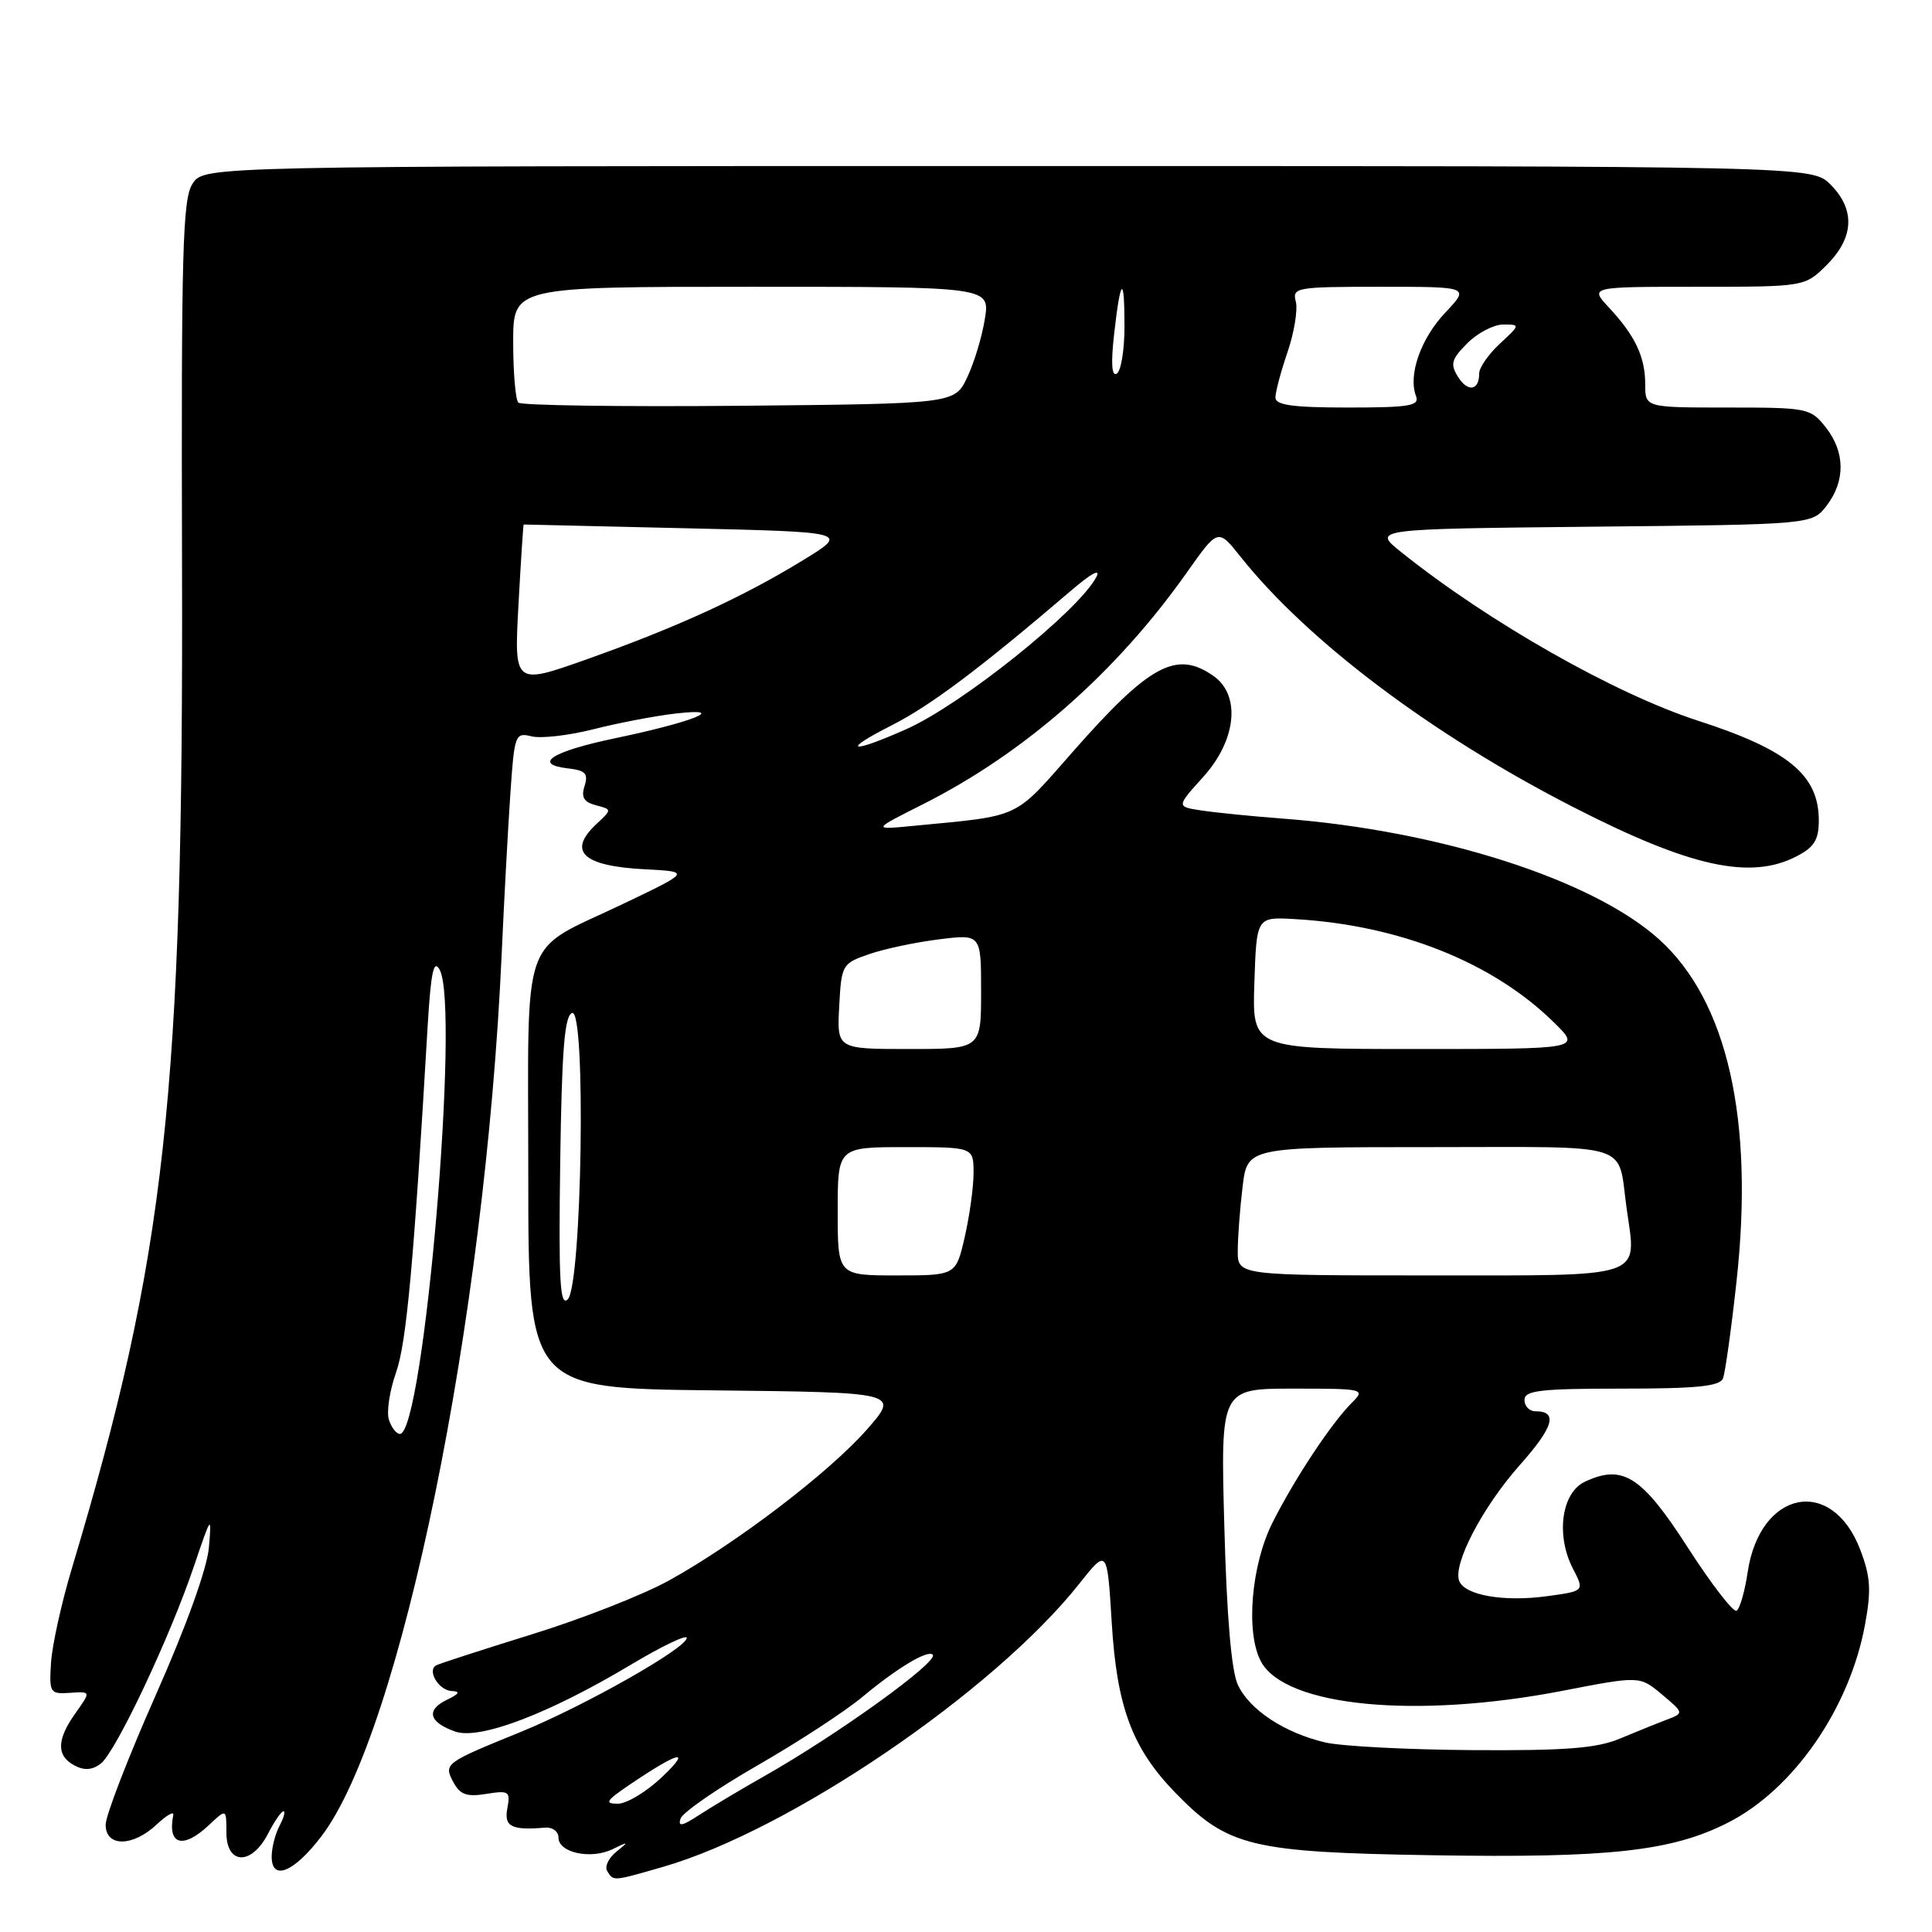 <?xml version="1.0" encoding="UTF-8" standalone="no"?>
<!DOCTYPE svg PUBLIC "-//W3C//DTD SVG 1.1//EN" "http://www.w3.org/Graphics/SVG/1.1/DTD/svg11.dtd" >
<svg xmlns="http://www.w3.org/2000/svg" xmlns:xlink="http://www.w3.org/1999/xlink" version="1.1" viewBox="0 0 256 256">
 <g >
 <path fill="currentColor"
d=" M 87.85 247.37 C 104.65 242.53 131.70 224.13 143.02 209.84 C 146.71 205.19 146.71 205.19 147.31 215.00 C 147.99 226.22 150.03 231.67 155.75 237.56 C 162.68 244.69 165.77 245.44 189.84 245.83 C 213.25 246.21 221.50 245.30 228.95 241.52 C 237.64 237.12 245.07 226.39 247.12 215.30 C 247.97 210.69 247.86 208.93 246.49 205.34 C 242.75 195.55 233.21 197.44 231.58 208.29 C 231.20 210.85 230.54 213.17 230.11 213.43 C 229.69 213.69 226.78 209.93 223.65 205.07 C 217.55 195.58 215.03 193.97 210.00 196.34 C 206.91 197.79 206.13 203.42 208.42 207.85 C 209.96 210.82 209.96 210.82 205.02 211.50 C 199.28 212.29 194.09 211.39 193.35 209.48 C 192.50 207.25 196.45 199.68 201.38 194.13 C 205.88 189.07 206.48 187.00 203.44 187.00 C 202.65 187.00 202.00 186.32 202.00 185.50 C 202.00 184.24 204.10 184.00 214.89 184.00 C 224.89 184.00 227.90 183.69 228.31 182.63 C 228.60 181.87 229.41 176.09 230.10 169.78 C 232.45 148.36 228.89 132.65 219.85 124.48 C 211.09 116.57 190.80 110.05 170.00 108.47 C 165.88 108.16 161.01 107.67 159.19 107.39 C 155.87 106.89 155.87 106.89 159.44 102.94 C 163.84 98.06 164.44 92.12 160.78 89.56 C 155.89 86.13 152.33 88.05 142.18 99.58 C 134.23 108.62 135.47 108.04 121.03 109.43 C 115.55 109.96 115.55 109.96 122.27 106.58 C 135.74 99.80 147.92 89.10 157.29 75.82 C 161.39 70.01 161.39 70.01 164.37 73.76 C 173.29 84.97 189.75 97.36 208.46 106.94 C 223.94 114.88 231.93 116.64 238.05 113.47 C 240.40 112.26 241.00 111.29 241.00 108.70 C 241.00 102.70 236.95 99.36 225.00 95.50 C 213.99 91.94 197.21 82.41 185.67 73.16 C 181.83 70.09 181.83 70.09 210.98 69.79 C 240.12 69.50 240.12 69.50 242.04 67.00 C 244.54 63.73 244.50 59.91 241.93 56.63 C 239.91 54.08 239.54 54.00 228.93 54.00 C 218.00 54.00 218.00 54.00 218.00 50.93 C 218.00 47.29 216.67 44.48 213.19 40.75 C 210.63 38.00 210.63 38.00 224.89 38.00 C 239.15 38.00 239.15 38.00 242.08 35.08 C 245.68 31.47 245.85 27.76 242.55 24.45 C 240.09 22.00 240.09 22.00 133.57 22.00 C 27.05 22.00 27.05 22.00 25.52 24.33 C 24.19 26.35 24.01 33.17 24.12 75.08 C 24.31 145.13 21.98 166.25 9.52 207.83 C 8.14 212.42 6.90 218.04 6.76 220.33 C 6.51 224.32 6.62 224.49 9.28 224.31 C 12.05 224.12 12.05 224.12 10.03 226.96 C 7.50 230.50 7.45 232.64 9.86 233.93 C 11.16 234.62 12.21 234.55 13.33 233.71 C 15.31 232.22 22.53 216.94 25.71 207.50 C 28.00 200.73 28.06 200.65 27.68 205.06 C 27.44 207.83 24.68 215.50 20.64 224.60 C 16.99 232.84 14.00 240.57 14.00 241.79 C 14.00 244.76 17.58 244.74 20.77 241.75 C 22.09 240.51 23.07 239.95 22.96 240.50 C 22.17 244.48 24.24 245.06 27.69 241.83 C 30.00 239.65 30.00 239.65 30.00 242.83 C 30.00 247.11 33.32 247.22 35.50 243.00 C 36.35 241.35 37.28 240.00 37.56 240.00 C 37.84 240.00 37.60 240.87 37.04 241.93 C 36.47 243.00 36.00 244.83 36.00 246.01 C 36.00 249.30 38.93 248.11 42.58 243.33 C 53.14 229.48 64.29 174.95 66.47 126.50 C 66.79 119.35 67.31 109.79 67.62 105.25 C 68.16 97.31 68.26 97.03 70.43 97.57 C 71.67 97.88 75.34 97.46 78.59 96.64 C 81.84 95.81 86.75 94.87 89.50 94.55 C 96.67 93.72 91.94 95.64 81.47 97.83 C 73.12 99.57 70.49 101.27 75.29 101.82 C 77.58 102.08 77.97 102.51 77.46 104.14 C 76.98 105.64 77.36 106.28 78.96 106.70 C 81.10 107.26 81.10 107.26 79.05 109.17 C 75.12 112.83 77.21 114.77 85.53 115.19 C 91.50 115.50 91.50 115.50 82.54 119.78 C 68.75 126.38 70.00 122.80 70.00 155.64 C 70.00 183.97 70.00 183.97 94.60 184.23 C 119.19 184.50 119.19 184.50 114.85 189.44 C 109.84 195.13 97.62 204.45 88.67 209.41 C 85.27 211.30 77.10 214.51 70.50 216.55 C 63.90 218.60 58.18 220.45 57.79 220.67 C 56.55 221.36 58.15 224.00 59.86 224.07 C 61.04 224.12 60.86 224.44 59.22 225.23 C 56.41 226.59 56.82 228.20 60.31 229.44 C 63.56 230.58 72.78 227.07 83.75 220.49 C 87.74 218.11 91.00 216.55 91.00 217.03 C 91.00 218.37 77.44 226.05 69.00 229.49 C 58.86 233.62 58.77 233.69 60.09 236.18 C 60.97 237.81 61.87 238.12 64.44 237.70 C 67.44 237.22 67.65 237.36 67.23 239.59 C 66.76 242.04 67.75 242.55 72.25 242.17 C 73.21 242.09 74.00 242.68 74.00 243.49 C 74.00 245.50 78.29 246.42 81.16 245.03 C 83.33 243.97 83.36 244.00 81.65 245.38 C 80.63 246.20 80.10 247.35 80.46 247.93 C 81.30 249.29 81.15 249.30 87.85 247.37 Z  M 90.18 240.97 C 90.45 240.16 95.04 236.99 100.38 233.92 C 105.73 230.85 111.99 226.76 114.30 224.83 C 118.84 221.04 122.92 218.59 123.59 219.25 C 124.47 220.13 110.99 229.85 101.20 235.39 C 98.06 237.17 94.19 239.48 92.59 240.53 C 90.38 241.98 89.81 242.08 90.18 240.97 Z  M 83.33 236.55 C 89.93 232.07 91.77 231.61 87.76 235.43 C 85.71 237.39 83.06 239.00 81.88 239.00 C 80.06 239.00 80.30 238.61 83.33 236.55 Z  M 175.59 230.88 C 170.21 229.62 165.60 226.58 164.03 223.27 C 163.17 221.45 162.55 214.25 162.23 202.25 C 161.73 184.00 161.73 184.00 171.37 184.00 C 180.73 184.00 180.95 184.05 179.15 185.85 C 176.40 188.60 171.61 195.83 168.63 201.72 C 165.79 207.35 165.03 216.32 167.08 220.15 C 170.28 226.13 187.59 227.81 207.10 224.03 C 217.28 222.06 217.28 222.06 220.21 224.52 C 223.15 226.99 223.15 226.99 220.82 227.88 C 219.55 228.36 216.76 229.49 214.63 230.38 C 211.58 231.66 207.44 231.98 195.13 231.90 C 186.53 231.84 177.74 231.39 175.59 230.88 Z  M 51.53 188.11 C 51.20 187.07 51.63 184.26 52.48 181.86 C 53.86 177.93 54.82 167.48 56.66 136.07 C 57.09 128.83 57.46 127.06 58.25 128.48 C 60.99 133.37 56.14 190.00 52.99 190.00 C 52.52 190.00 51.86 189.15 51.53 188.11 Z  M 74.23 154.05 C 74.44 139.13 74.80 134.56 75.81 134.23 C 77.68 133.61 77.11 170.30 75.23 172.17 C 74.20 173.20 74.01 169.75 74.23 154.05 Z  M 111.00 160.50 C 111.00 152.00 111.00 152.00 120.00 152.00 C 129.00 152.00 129.00 152.00 129.00 155.42 C 129.00 157.31 128.47 161.13 127.83 163.92 C 126.66 169.00 126.66 169.00 118.83 169.00 C 111.00 169.00 111.00 169.00 111.00 160.50 Z  M 164.01 165.75 C 164.01 163.96 164.30 160.14 164.65 157.25 C 165.28 152.00 165.28 152.00 189.57 152.00 C 216.84 152.00 214.28 151.19 215.54 160.15 C 216.86 169.52 218.39 169.00 189.43 169.00 C 164.00 169.00 164.00 169.00 164.01 165.75 Z  M 111.20 133.35 C 111.49 127.83 111.59 127.66 115.16 126.43 C 117.18 125.73 121.34 124.85 124.41 124.47 C 130.00 123.77 130.00 123.77 130.00 131.38 C 130.00 139.00 130.00 139.00 120.45 139.00 C 110.90 139.00 110.90 139.00 111.20 133.35 Z  M 166.21 130.25 C 166.50 121.50 166.50 121.50 171.50 121.78 C 185.45 122.57 197.88 127.54 205.98 135.55 C 209.47 139.00 209.47 139.00 187.69 139.00 C 165.92 139.00 165.92 139.00 166.21 130.25 Z  M 118.15 96.11 C 123.30 93.50 129.84 88.59 141.91 78.27 C 144.64 75.93 145.91 75.26 145.25 76.50 C 142.81 81.04 127.44 93.34 120.13 96.60 C 112.66 99.93 111.29 99.59 118.15 96.11 Z  M 68.70 80.14 C 69.02 74.29 69.33 69.50 69.39 69.50 C 69.45 69.50 79.17 69.72 91.00 70.00 C 112.50 70.50 112.50 70.50 106.39 74.24 C 98.37 79.15 89.69 83.12 77.81 87.34 C 68.12 90.78 68.12 90.78 68.70 80.14 Z  M 68.68 53.35 C 68.31 52.97 68.00 49.37 68.00 45.33 C 68.00 38.00 68.00 38.00 99.59 38.00 C 131.18 38.00 131.18 38.00 130.50 42.25 C 130.13 44.59 129.08 48.08 128.16 50.00 C 126.50 53.50 126.50 53.50 97.93 53.77 C 82.22 53.91 69.06 53.72 68.68 53.35 Z  M 169.00 52.68 C 169.00 51.95 169.72 49.23 170.61 46.64 C 171.49 44.05 171.98 41.04 171.70 39.96 C 171.21 38.09 171.75 38.00 182.96 38.00 C 194.74 38.00 194.74 38.00 191.51 41.42 C 188.25 44.87 186.56 49.70 187.63 52.49 C 188.13 53.77 186.77 54.00 178.61 54.00 C 171.31 54.00 169.00 53.68 169.00 52.68 Z  M 193.18 49.91 C 192.14 48.24 192.32 47.59 194.43 45.48 C 195.79 44.11 197.94 43.00 199.19 43.00 C 201.46 43.00 201.45 43.03 198.74 45.54 C 197.23 46.94 196.00 48.71 196.00 49.48 C 196.00 51.78 194.49 52.01 193.18 49.91 Z  M 147.62 44.32 C 148.48 36.70 149.00 36.31 149.00 43.27 C 149.00 46.36 148.54 49.16 147.98 49.51 C 147.31 49.93 147.19 48.17 147.62 44.32 Z "/>
</g>
</svg>
